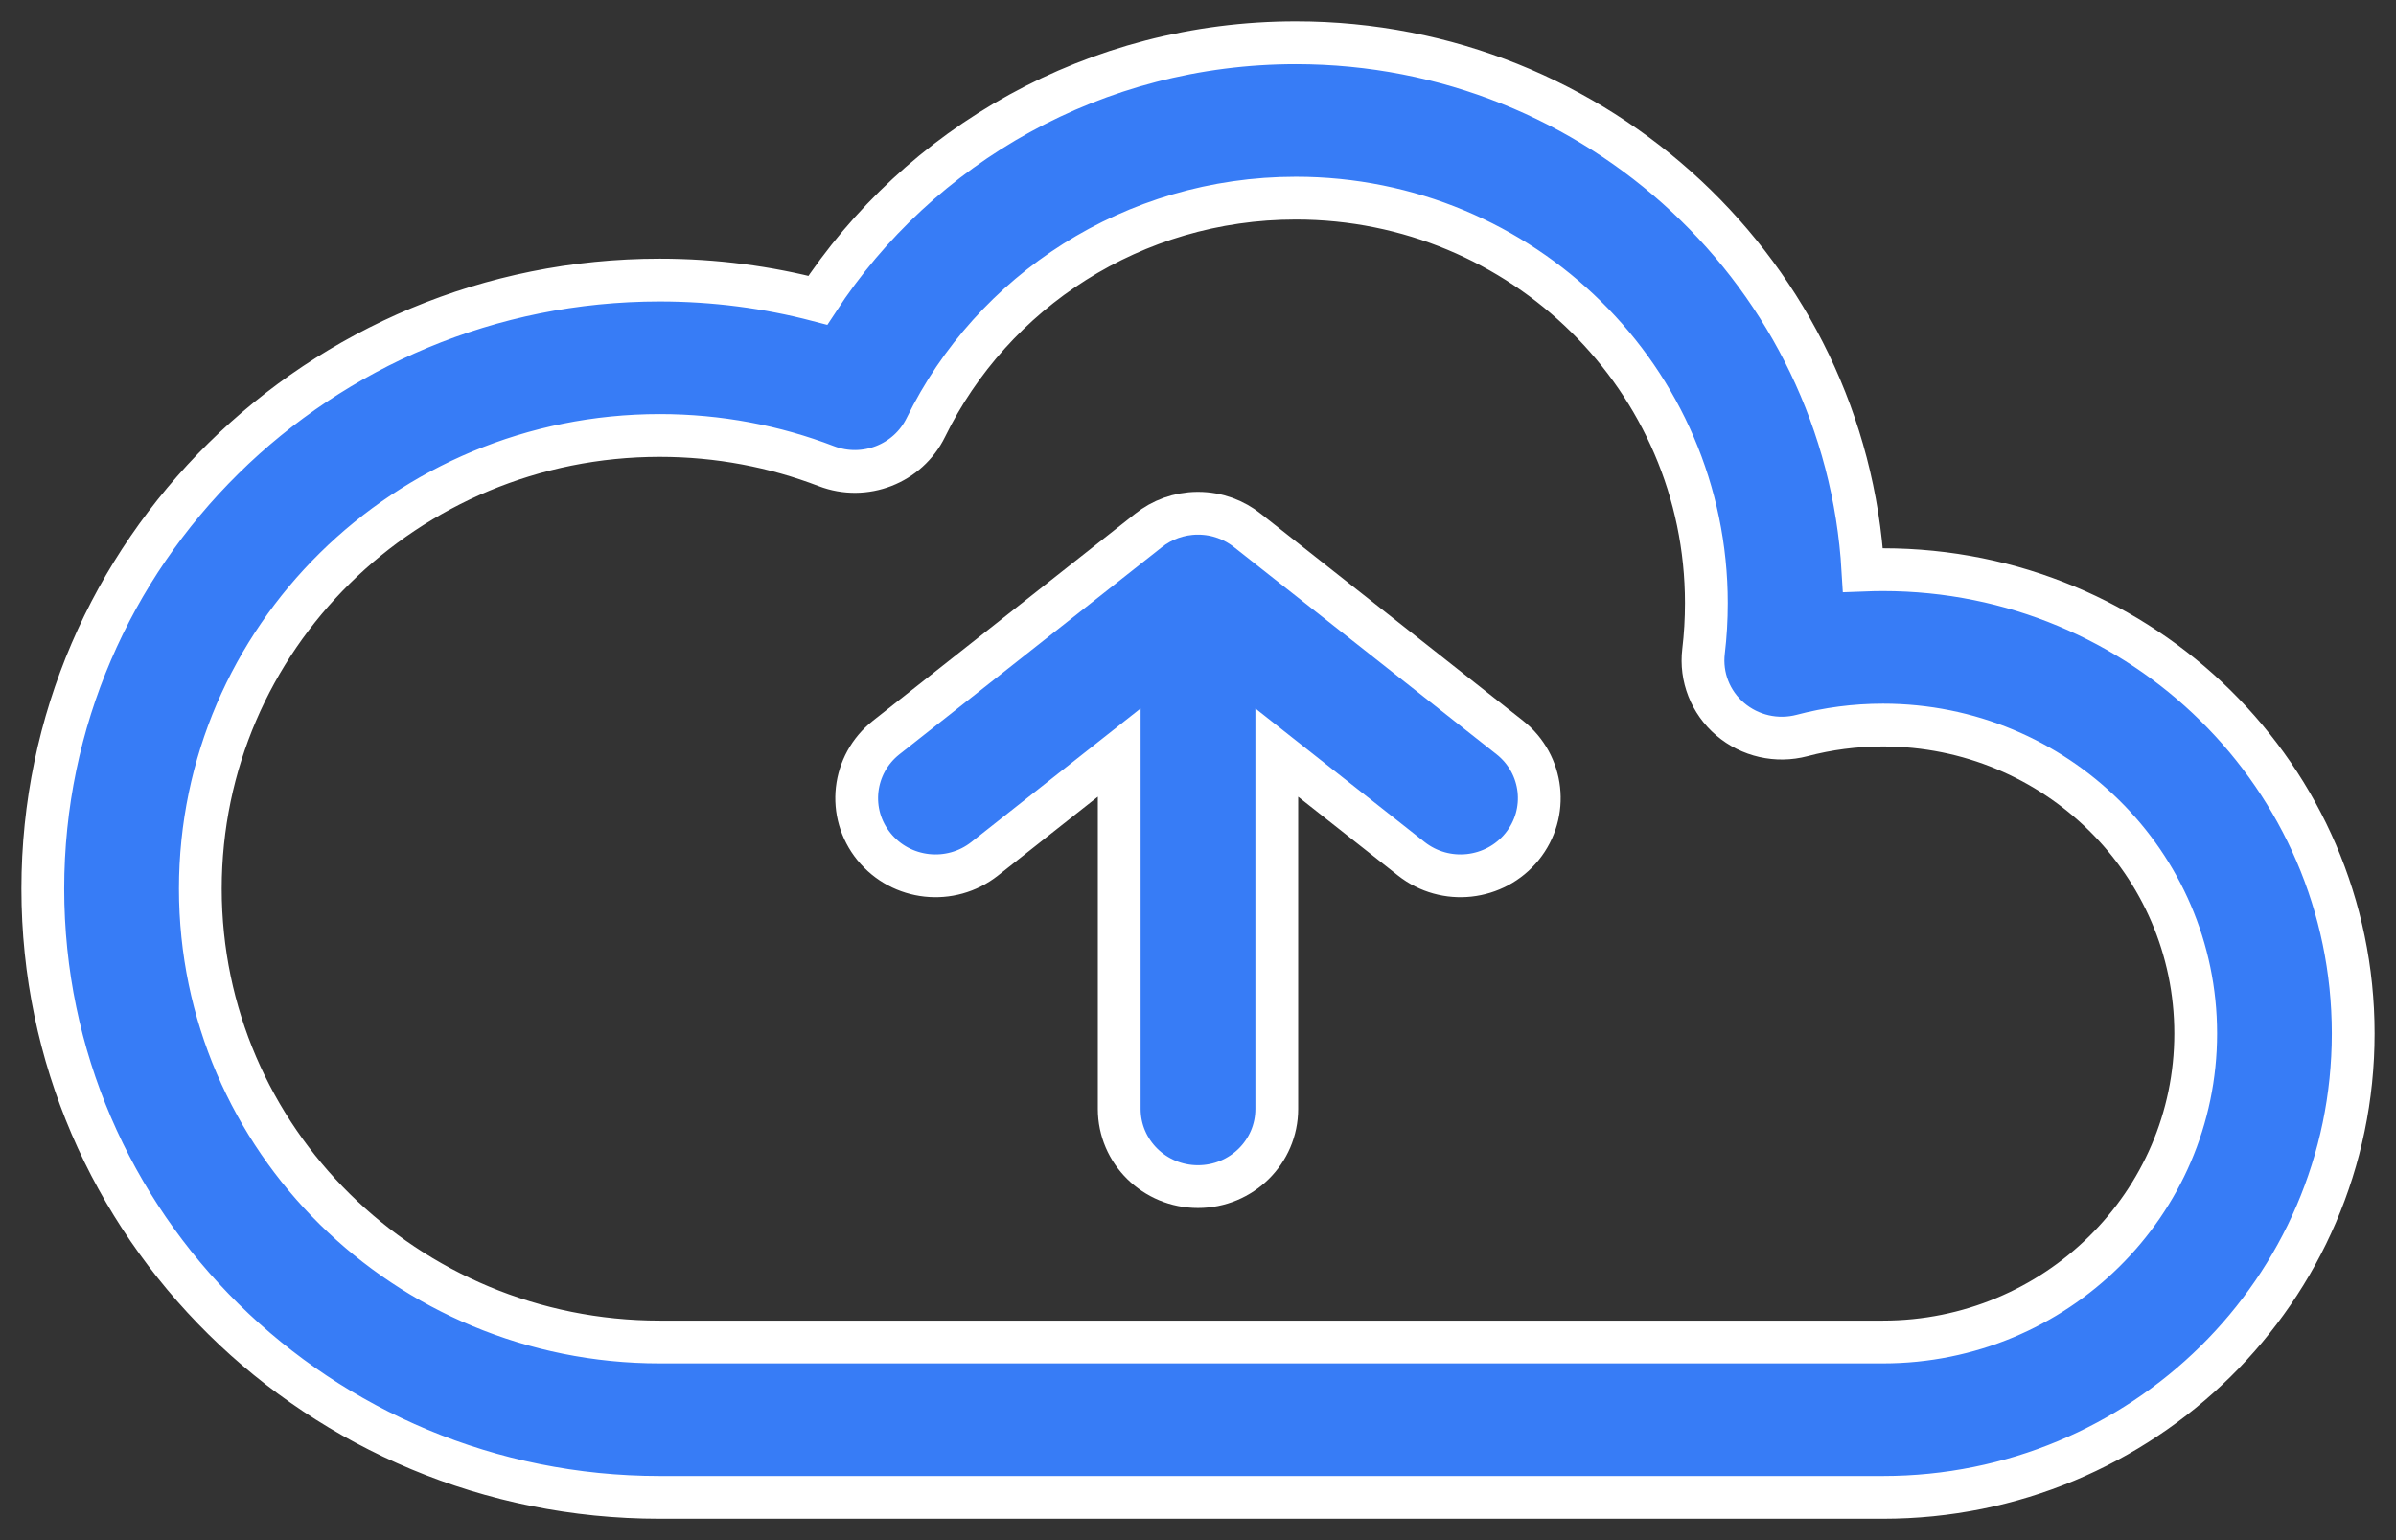 <svg width="56" height="36" viewBox="0 0 56 36" fill="none" xmlns="http://www.w3.org/2000/svg">
<rect x="0" y="0" width="56" height="36" fill="#333333" stroke="none"/>
<path d="M35.573 19.79C34.938 20.573 33.78 20.7 32.986 20.074L29.841 17.592V25.92C29.841 26.923 29.017 27.736 28 27.736C26.983 27.736 26.159 26.923 26.159 25.92V17.591L23.014 20.074C22.22 20.7 21.062 20.573 20.427 19.79C19.791 19.007 19.92 17.864 20.714 17.238L26.843 12.4C27.156 12.151 27.552 12.001 27.984 11.997C27.99 11.997 27.995 11.997 28 11.997L28.006 11.997C28.445 11.998 28.849 12.152 29.165 12.407L35.286 17.238C36.08 17.864 36.208 19.007 35.573 19.79Z" fill="#377CF6"/>
<path fill-rule="evenodd" clip-rule="evenodd" d="M19.115 7.019C21.476 3.401 25.596 1 30.287 1C37.357 1 43.136 6.452 43.541 13.326C43.697 13.32 43.853 13.316 44.01 13.316C50.08 13.316 55 18.17 55 24.158C55 30.146 50.08 35 44.01 35H15.42C7.456 35 1 28.631 1 20.773C1 12.916 7.456 6.547 15.42 6.547C16.696 6.547 17.935 6.711 19.115 7.019ZM30.287 4.632C26.482 4.632 23.191 6.817 21.639 9.992C21.221 10.846 20.208 11.24 19.313 10.896C18.109 10.434 16.797 10.179 15.42 10.179C9.489 10.179 4.682 14.922 4.682 20.773C4.682 26.625 9.489 31.368 15.42 31.368H44.01C48.047 31.368 51.319 28.14 51.319 24.158C51.319 20.176 48.047 16.948 44.01 16.948C43.354 16.948 42.72 17.033 42.118 17.192C41.529 17.347 40.9 17.204 40.438 16.81C39.977 16.416 39.744 15.822 39.816 15.224C39.86 14.856 39.882 14.48 39.882 14.098C39.882 8.87 35.587 4.632 30.287 4.632Z" fill="#377CF6"/>
<path d="M35.573 19.79C34.938 20.573 33.78 20.7 32.986 20.074L29.841 17.592V25.92C29.841 26.923 29.017 27.736 28 27.736C26.983 27.736 26.159 26.923 26.159 25.92V17.591L23.014 20.074C22.22 20.7 21.062 20.573 20.427 19.79C19.791 19.007 19.92 17.864 20.714 17.238L26.843 12.4C27.156 12.151 27.552 12.001 27.984 11.997C27.99 11.997 27.995 11.997 28 11.997L28.006 11.997C28.445 11.998 28.849 12.152 29.165 12.407L35.286 17.238C36.08 17.864 36.208 19.007 35.573 19.79Z" stroke="white" stroke-linecap="round"/>
<path fill-rule="evenodd" clip-rule="evenodd" d="M19.115 7.019C21.476 3.401 25.596 1 30.287 1C37.357 1 43.136 6.452 43.541 13.326C43.697 13.32 43.853 13.316 44.01 13.316C50.08 13.316 55 18.17 55 24.158C55 30.146 50.08 35 44.01 35H15.42C7.456 35 1 28.631 1 20.773C1 12.916 7.456 6.547 15.42 6.547C16.696 6.547 17.935 6.711 19.115 7.019ZM30.287 4.632C26.482 4.632 23.191 6.817 21.639 9.992C21.221 10.846 20.208 11.24 19.313 10.896C18.109 10.434 16.797 10.179 15.42 10.179C9.489 10.179 4.682 14.922 4.682 20.773C4.682 26.625 9.489 31.368 15.42 31.368H44.01C48.047 31.368 51.319 28.14 51.319 24.158C51.319 20.176 48.047 16.948 44.01 16.948C43.354 16.948 42.72 17.033 42.118 17.192C41.529 17.347 40.9 17.204 40.438 16.81C39.977 16.416 39.744 15.822 39.816 15.224C39.86 14.856 39.882 14.48 39.882 14.098C39.882 8.87 35.587 4.632 30.287 4.632Z" stroke="white" stroke-linecap="round"/>
</svg>
